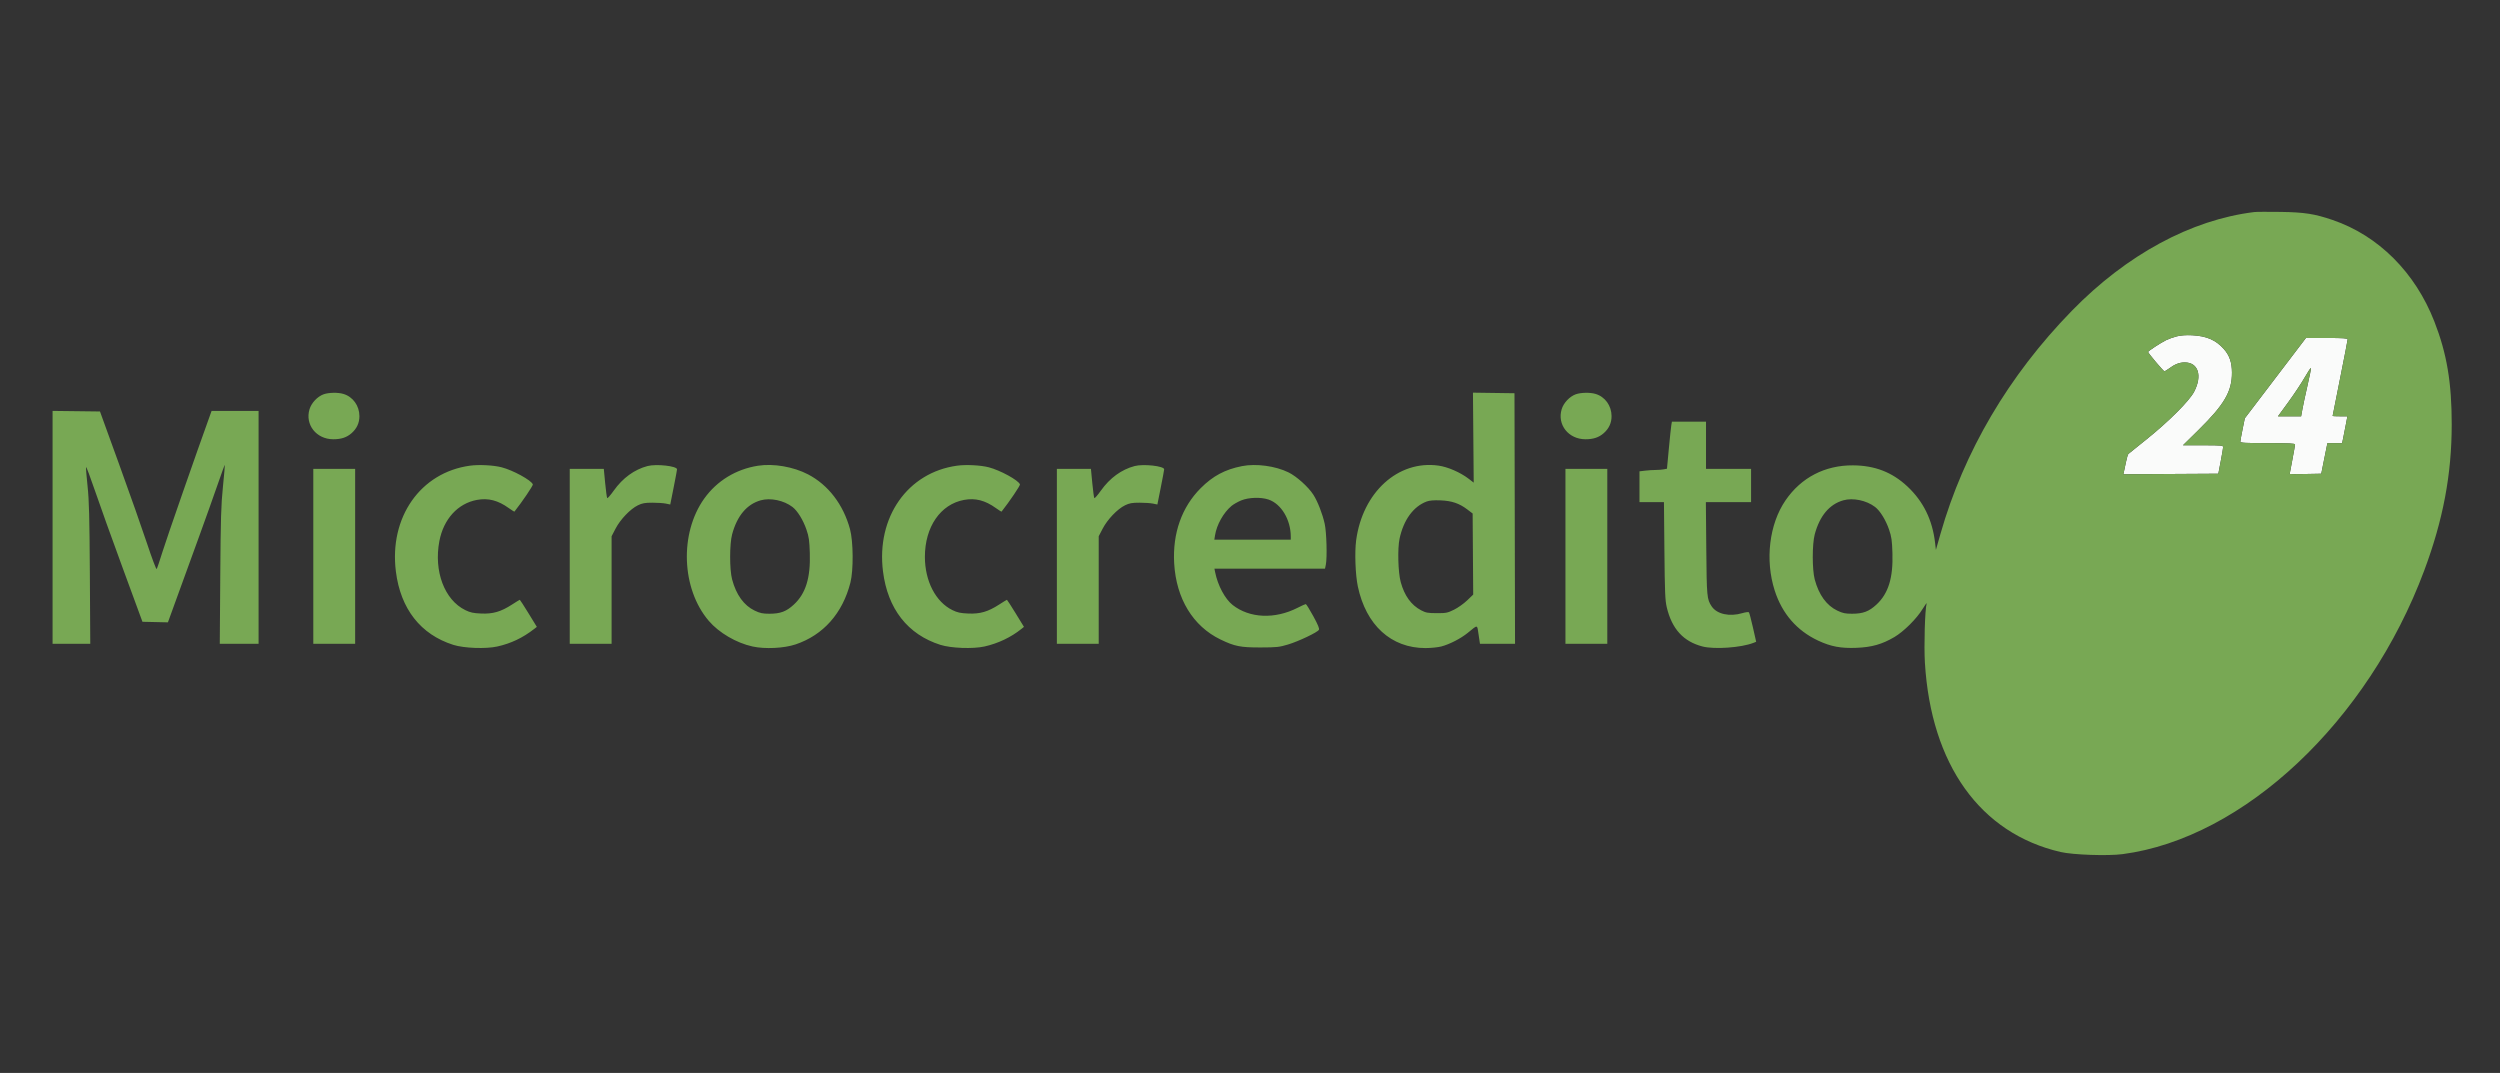 <svg xmlns="http://www.w3.org/2000/svg" width="2330" height="1000" viewBox="0 0 2330 1000" version="1.1"><rect x="0" y="0" width="2330" height="1000" fill="#333333" stroke="none"/><path d="M 2028.760 313.491 C 2025.603 314.293, 2021.103 315.897, 2018.760 317.056 C 2013.897 319.460, 2001.997 327.228, 2002.006 327.992 C 2002.019 329.069, 2016.292 346, 2017.188 346 C 2017.708 346, 2019.566 344.928, 2021.317 343.618 C 2026.844 339.483, 2031.195 337.769, 2036.173 337.769 C 2048.836 337.769, 2052.768 350.141, 2044.881 365.168 C 2040.381 373.742, 2021.192 392.912, 2000.500 409.506 C 1991.700 416.563, 1984.117 422.667, 1983.649 423.070 C 1983.180 423.473, 1982.170 426.885, 1981.402 430.651 C 1980.635 434.418, 1979.771 438.517, 1979.482 439.760 L 1978.957 442.021 2023.215 441.760 L 2067.474 441.500 2069.683 430 C 2070.898 423.675, 2071.917 417.712, 2071.946 416.750 C 2071.996 415.144, 2070.462 415, 2053.261 415 L 2034.521 415 2048.790 400.963 C 2073.154 376.995, 2080.235 364.872, 2080.165 347.247 C 2080.129 337.835, 2077.919 331.326, 2072.780 325.487 C 2065.229 316.909, 2056.637 313.151, 2043 312.462 C 2037.488 312.183, 2032.482 312.545, 2028.760 313.491 M 2120.645 352.422 L 2092.168 389.844 2090.084 400.061 C 2088.938 405.681, 2088 410.891, 2088 411.639 C 2088 412.751, 2092.660 413, 2113.500 413 C 2133.236 413, 2138.999 413.283, 2138.995 414.250 C 2138.992 414.938, 2137.867 421.331, 2136.495 428.458 C 2135.123 435.584, 2134 441.559, 2134 441.734 C 2134 441.910, 2140.617 441.929, 2148.705 441.777 L 2163.410 441.500 2165.203 432.500 C 2166.189 427.550, 2167.478 421.137, 2168.069 418.250 L 2169.142 413 2176 413 L 2182.858 413 2183.940 407.750 C 2184.535 404.863, 2185.639 399.238, 2186.394 395.250 L 2187.768 388 2180.884 388 C 2177.098 388, 2174 387.869, 2174 387.710 C 2174 387.550, 2177.150 371.705, 2181 352.500 C 2184.850 333.295, 2188 317, 2188 316.290 C 2188 315.281, 2183.771 315, 2168.562 315 L 2149.123 315 2120.645 352.422 M 2148 351.740 C 2144.975 357.042, 2138.128 367.369, 2132.784 374.690 L 2123.069 388 2133.861 388 L 2144.654 388 2145.871 381.250 C 2146.540 377.538, 2148.673 367.617, 2150.612 359.205 C 2152.551 350.793, 2153.994 343.503, 2153.818 343.005 C 2153.643 342.507, 2151.025 346.438, 2148 351.740" stroke="none" fill="#fafbfa" fill-rule="evenodd"/><path d="M 2101 197.630 C 2042.073 204.828, 1981.990 237.345, 1930.967 289.652 C 1872.118 349.981, 1830.472 420.685, 1808.540 497.500 L 1804.257 512.500 1803.507 506 C 1801.029 484.513, 1792.546 467.244, 1777.622 453.308 C 1763.452 440.074, 1747.309 433.823, 1727 433.707 C 1700.849 433.557, 1678.699 445.044, 1664.109 466.325 C 1648.917 488.483, 1644.902 522.013, 1654.039 550.428 C 1660.963 571.965, 1674.669 587.759, 1694.500 597.053 C 1706.367 602.615, 1715.711 604.364, 1730.383 603.767 C 1744.529 603.192, 1754.096 600.470, 1765.500 593.775 C 1774.327 588.593, 1786.375 576.602, 1791.901 567.500 C 1794.238 563.650, 1795.909 561.400, 1795.614 562.500 C 1794.033 568.390, 1793.054 601.808, 1794 617.554 C 1799.717 712.705, 1845.598 776.726, 1920.500 794.071 C 1932.088 796.755, 1964.605 797.865, 1978.341 796.046 C 2091.329 781.086, 2207.029 672.211, 2259.470 531.500 C 2277.044 484.346, 2284.996 441.978, 2284.999 395.494 C 2285.001 356.452, 2280.484 329.633, 2268.879 299.789 C 2251.031 253.891, 2216.669 219.569, 2174 205.021 C 2157.187 199.289, 2147.707 197.819, 2125.500 197.502 C 2113.950 197.337, 2102.925 197.394, 2101 197.630 M 2028.760 313.491 C 2025.603 314.293, 2021.103 315.897, 2018.760 317.056 C 2013.897 319.460, 2001.997 327.228, 2002.006 327.992 C 2002.019 329.069, 2016.292 346, 2017.188 346 C 2017.708 346, 2019.566 344.928, 2021.317 343.618 C 2026.844 339.483, 2031.195 337.769, 2036.173 337.769 C 2048.836 337.769, 2052.768 350.141, 2044.881 365.168 C 2040.381 373.742, 2021.192 392.912, 2000.500 409.506 C 1991.700 416.563, 1984.117 422.667, 1983.649 423.070 C 1983.180 423.473, 1982.170 426.885, 1981.402 430.651 C 1980.635 434.418, 1979.771 438.517, 1979.482 439.760 L 1978.957 442.021 2023.215 441.760 L 2067.474 441.500 2069.683 430 C 2070.898 423.675, 2071.917 417.712, 2071.946 416.750 C 2071.996 415.144, 2070.462 415, 2053.261 415 L 2034.521 415 2048.790 400.963 C 2073.154 376.995, 2080.235 364.872, 2080.165 347.247 C 2080.129 337.835, 2077.919 331.326, 2072.780 325.487 C 2065.229 316.909, 2056.637 313.151, 2043 312.462 C 2037.488 312.183, 2032.482 312.545, 2028.760 313.491 M 2120.645 352.422 L 2092.168 389.844 2090.084 400.061 C 2088.938 405.681, 2088 410.891, 2088 411.639 C 2088 412.751, 2092.660 413, 2113.500 413 C 2133.236 413, 2138.999 413.283, 2138.995 414.250 C 2138.992 414.938, 2137.867 421.331, 2136.495 428.458 C 2135.123 435.584, 2134 441.559, 2134 441.734 C 2134 441.910, 2140.617 441.929, 2148.705 441.777 L 2163.410 441.500 2165.203 432.500 C 2166.189 427.550, 2167.478 421.137, 2168.069 418.250 L 2169.142 413 2176 413 L 2182.858 413 2183.940 407.750 C 2184.535 404.863, 2185.639 399.238, 2186.394 395.250 L 2187.768 388 2180.884 388 C 2177.098 388, 2174 387.869, 2174 387.710 C 2174 387.550, 2177.150 371.705, 2181 352.500 C 2184.850 333.295, 2188 317, 2188 316.290 C 2188 315.281, 2183.771 315, 2168.562 315 L 2149.123 315 2120.645 352.422 M 2148 351.740 C 2144.975 357.042, 2138.128 367.369, 2132.784 374.690 L 2123.069 388 2133.861 388 L 2144.654 388 2145.871 381.250 C 2146.540 377.538, 2148.673 367.617, 2150.612 359.205 C 2152.551 350.793, 2153.994 343.503, 2153.818 343.005 C 2153.643 342.507, 2151.025 346.438, 2148 351.740 M 301.615 367.472 C 295.868 369.521, 290.216 375.534, 288.448 381.483 C 284.180 395.837, 294.818 409.298, 310.500 409.387 C 317.909 409.429, 323.118 407.713, 327.645 403.739 C 332.565 399.419, 335.004 394.113, 334.978 387.790 C 334.938 378.130, 328.920 369.791, 320.078 367.141 C 314.984 365.615, 306.394 365.769, 301.615 367.472 M 1373.150 407.889 L 1373.500 449.822 1369 446.353 C 1361.102 440.264, 1349.359 435.141, 1340.515 433.925 C 1302.946 428.763, 1269.897 458.843, 1263.923 503.635 C 1262.449 514.686, 1263.218 535.732, 1265.489 546.500 C 1273.115 582.657, 1296.511 604, 1328.520 604 C 1333.503 604, 1340.149 603.331, 1343.289 602.513 C 1350.959 600.515, 1361.420 595.135, 1367.927 589.840 C 1377.631 581.944, 1376.612 581.782, 1378.050 591.452 L 1379.322 600 1395.665 600 L 1412.008 600 1411.754 483.250 L 1411.500 366.500 1392.150 366.228 L 1372.800 365.956 1373.150 407.889 M 1468.615 367.472 C 1462.868 369.521, 1457.216 375.534, 1455.448 381.483 C 1451.180 395.837, 1461.818 409.298, 1477.500 409.387 C 1484.909 409.429, 1490.118 407.713, 1494.645 403.739 C 1499.565 399.419, 1502.004 394.113, 1501.978 387.790 C 1501.938 378.130, 1495.920 369.791, 1487.078 367.141 C 1481.984 365.615, 1473.394 365.769, 1468.615 367.472 M 49 491.481 L 49 600 66.565 600 L 84.130 600 83.742 534.750 C 83.426 481.725, 83.027 466.445, 81.614 453.194 C 80.658 444.225, 80.016 436.205, 80.188 435.372 C 80.359 434.539, 84.075 444.352, 88.445 457.179 C 92.814 470.005, 104.574 502.775, 114.579 530 L 132.768 579.500 144.634 579.765 L 156.500 580.030 165.676 554.765 C 170.723 540.869, 179.762 516, 185.764 499.500 C 191.765 483, 199.509 461.273, 202.972 451.218 C 206.436 441.163, 209.394 433.063, 209.545 433.218 C 209.697 433.373, 208.904 442.500, 207.784 453.500 C 206.042 470.614, 205.682 482.628, 205.290 536.750 L 204.833 600 222.917 600 L 241 600 241 491.500 L 241 383 219.098 383 L 197.196 383 196.201 385.750 C 183.715 420.263, 155.094 502.434, 151.531 514 C 148.904 522.525, 146.409 529.879, 145.985 530.342 C 145.562 530.805, 141.585 520.230, 137.146 506.842 C 132.708 493.454, 121 460.225, 111.129 433 L 93.183 383.500 71.091 383.231 L 49 382.962 49 491.481 M 1557.664 396.250 C 1557.356 398.038, 1556.321 407.898, 1555.362 418.163 L 1553.620 436.826 1550.685 437.413 C 1549.071 437.736, 1545.669 438.004, 1543.125 438.009 C 1540.581 438.013, 1536.138 438.301, 1533.250 438.648 L 1528 439.279 1528 453.639 L 1528 468 1539.399 468 L 1550.799 468 1551.225 513.250 C 1551.591 552.146, 1551.901 559.553, 1553.431 566 C 1558.216 586.165, 1568.878 597.868, 1586.693 602.508 C 1597.741 605.386, 1622.764 603.626, 1634.125 599.173 L 1636.750 598.145 1633.742 584.822 C 1632.088 577.495, 1630.400 571.128, 1629.992 570.674 C 1629.583 570.220, 1626.861 570.558, 1623.943 571.424 C 1611.923 574.994, 1600.104 572.395, 1595.269 565.118 C 1590.846 558.462, 1590.657 556.440, 1590.253 511.250 L 1589.867 468 1610.933 468 L 1632 468 1632 452.500 L 1632 437 1611 437 L 1590 437 1590 415 L 1590 393 1574.111 393 L 1558.223 393 1557.664 396.250 M 438 434.012 C 391.861 440.333, 362.620 482.086, 368.957 532.598 C 373.336 567.504, 392.015 591.373, 422.500 601.017 C 432.427 604.158, 452.780 604.917, 463.443 602.545 C 476.239 599.698, 487.280 594.440, 497.917 586.128 L 500.335 584.239 492.593 571.619 C 488.335 564.679, 484.673 559, 484.457 559 C 484.240 559, 480.984 560.991, 477.222 563.425 C 466.852 570.134, 459.460 572.288, 448.444 571.814 C 441.051 571.496, 438.333 570.908, 433.643 568.614 C 414.222 559.112, 404.170 532.365, 409.487 504.338 C 413.384 483.795, 426.686 469.195, 444.496 465.913 C 455.050 463.968, 464.114 466.302, 474.234 473.573 C 476.963 475.533, 479.310 476.994, 479.449 476.819 C 486.664 467.722, 497 452.442, 496.615 451.440 C 495.119 447.541, 478.177 438.273, 467.500 435.512 C 459.897 433.546, 446.410 432.860, 438 434.012 M 603.500 434.357 C 591.258 437.577, 580.403 445.474, 572.027 457.256 C 569.017 461.490, 566.268 464.627, 565.919 464.227 C 565.569 463.827, 564.713 457.538, 564.017 450.250 L 562.750 437 546.875 437 L 531 437 531 518.500 L 531 600 550.500 600 L 570 600 570 549.896 L 570 499.792 573.717 492.646 C 578.178 484.071, 587.472 474.367, 594.500 470.947 C 598.593 468.955, 601.041 468.513, 608 468.507 C 612.675 468.504, 618.339 468.884, 620.586 469.352 L 624.672 470.203 627.837 454.352 C 629.577 445.633, 631.001 438.009, 631.001 437.408 C 630.999 434.348, 611.684 432.205, 603.500 434.357 M 706.500 434.054 C 685.976 437.253, 668.156 448.128, 656.352 464.660 C 633.169 497.126, 635.083 548.800, 660.572 578.635 C 670.049 589.729, 686.245 599.212, 701.383 602.531 C 713 605.079, 730.702 604.217, 741.500 600.580 C 767.320 591.881, 785.272 571.647, 792.585 543 C 795.517 531.518, 795.311 504.607, 792.204 493.163 C 785.978 470.228, 771.949 451.919, 753.077 442.101 C 739.461 435.017, 720.900 431.810, 706.500 434.054 M 892 434.012 C 845.861 440.333, 816.620 482.086, 822.957 532.598 C 827.336 567.504, 846.015 591.373, 876.500 601.017 C 886.427 604.158, 906.780 604.917, 917.443 602.545 C 930.106 599.728, 942.234 593.971, 951.917 586.183 L 954.335 584.239 946.593 571.619 C 942.335 564.679, 938.673 559, 938.457 559 C 938.240 559, 934.984 560.991, 931.222 563.425 C 920.852 570.134, 913.460 572.288, 902.444 571.814 C 895.051 571.496, 892.333 570.908, 887.643 568.614 C 872.038 560.979, 862 541.558, 862 519 C 862 491.057, 876.499 469.967, 898.496 465.913 C 909.050 463.968, 918.114 466.302, 928.234 473.573 C 930.963 475.533, 933.310 476.994, 933.449 476.819 C 940.664 467.722, 951 452.442, 950.615 451.440 C 949.119 447.541, 932.177 438.273, 921.500 435.512 C 913.897 433.546, 900.410 432.860, 892 434.012 M 1057.500 434.357 C 1045.258 437.577, 1034.403 445.474, 1026.027 457.256 C 1023.017 461.490, 1020.268 464.627, 1019.919 464.227 C 1019.569 463.827, 1018.713 457.538, 1018.017 450.250 L 1016.750 437 1000.875 437 L 985 437 985 518.500 L 985 600 1004.500 600 L 1024 600 1024 549.896 L 1024 499.792 1027.717 492.646 C 1032.178 484.071, 1041.472 474.367, 1048.500 470.947 C 1052.593 468.955, 1055.041 468.513, 1062 468.507 C 1066.675 468.504, 1072.339 468.884, 1074.586 469.352 L 1078.672 470.203 1081.837 454.352 C 1083.577 445.633, 1085.001 438.009, 1085.001 437.408 C 1084.999 434.348, 1065.684 432.205, 1057.500 434.357 M 1157.500 434.433 C 1141.696 437.552, 1130.365 443.610, 1119 455.016 C 1101.338 472.741, 1092.744 497.123, 1094.333 525 C 1096.208 557.900, 1111.837 583.608, 1137.500 596.004 C 1150.775 602.416, 1156.179 603.486, 1175 603.428 C 1189.990 603.381, 1192.324 603.128, 1200.500 600.661 C 1210.317 597.698, 1227.771 589.396, 1229.220 587 C 1229.870 585.926, 1228.382 582.305, 1223.981 574.250 C 1220.601 568.063, 1217.458 563, 1216.997 563 C 1216.536 563, 1213.073 564.568, 1209.301 566.484 C 1188.059 577.276, 1164.588 576.245, 1148.807 563.828 C 1141.706 558.240, 1134.957 545.592, 1132.490 533.250 L 1131.841 530 1183.375 530 L 1234.909 530 1235.678 526.250 C 1237.016 519.723, 1236.362 496.053, 1234.627 488.219 C 1232.548 478.831, 1228.069 467.342, 1224.044 461.069 C 1219.372 453.788, 1208.474 443.987, 1200.927 440.279 C 1188.683 434.262, 1170.658 431.836, 1157.500 434.433 M 292 518.500 L 292 600 311.500 600 L 331 600 331 518.500 L 331 437 311.500 437 L 292 437 292 518.500 M 1459 518.500 L 1459 600 1478.500 600 L 1498 600 1498 518.500 L 1498 437 1478.500 437 L 1459 437 1459 518.500 M 1156.802 466.391 C 1153.669 467.680, 1149.619 469.978, 1147.802 471.499 C 1140.253 477.820, 1133.982 489.009, 1132.382 499.010 L 1131.744 503 1167.372 503 L 1203 503 1203 500.184 C 1203 484.382, 1194.161 469.628, 1182.266 465.575 C 1175.215 463.173, 1163.733 463.540, 1156.802 466.391 M 708.951 466.300 C 696.045 469.956, 686.977 480.757, 682.335 498 C 679.897 507.056, 679.887 530.884, 682.318 540 C 686.164 554.425, 693.382 564.373, 703.460 569.141 C 708.447 571.500, 710.819 571.999, 717.072 571.999 C 727.359 572, 732.885 569.927, 739.899 563.433 C 750.943 553.208, 755.469 538.598, 754.748 515.500 C 754.378 503.645, 753.898 500.291, 751.615 493.609 C 748.554 484.649, 743.243 476.050, 738.566 472.483 C 730.512 466.339, 718.018 463.731, 708.951 466.300 M 1717.951 466.300 C 1705.045 469.956, 1695.977 480.757, 1691.335 498 C 1688.897 507.056, 1688.887 530.884, 1691.318 540 C 1695.164 554.425, 1702.382 564.373, 1712.460 569.141 C 1717.447 571.500, 1719.819 571.999, 1726.072 571.999 C 1736.359 572, 1741.885 569.927, 1748.899 563.433 C 1759.943 553.208, 1764.469 538.598, 1763.748 515.500 C 1763.378 503.645, 1762.898 500.291, 1760.615 493.609 C 1757.554 484.649, 1752.243 476.050, 1747.566 472.483 C 1739.512 466.339, 1727.018 463.731, 1717.951 466.300 M 1329.698 467.387 C 1317.266 472.008, 1308.117 484.550, 1304.380 502.094 C 1302.427 511.260, 1303.017 533.478, 1305.450 542.415 C 1308.936 555.219, 1315.222 563.925, 1324.500 568.799 C 1328.859 571.089, 1330.721 571.431, 1339.018 571.463 C 1347.768 571.497, 1349.066 571.239, 1355.126 568.257 C 1358.751 566.473, 1364.261 562.570, 1367.371 559.582 L 1373.024 554.150 1372.762 516.366 L 1372.500 478.583 1367.500 474.784 C 1360.043 469.119, 1353.062 466.760, 1342.500 466.335 C 1336.397 466.090, 1332.276 466.429, 1329.698 467.387" stroke="none" fill="#78a854" fill-rule="evenodd"/></svg>